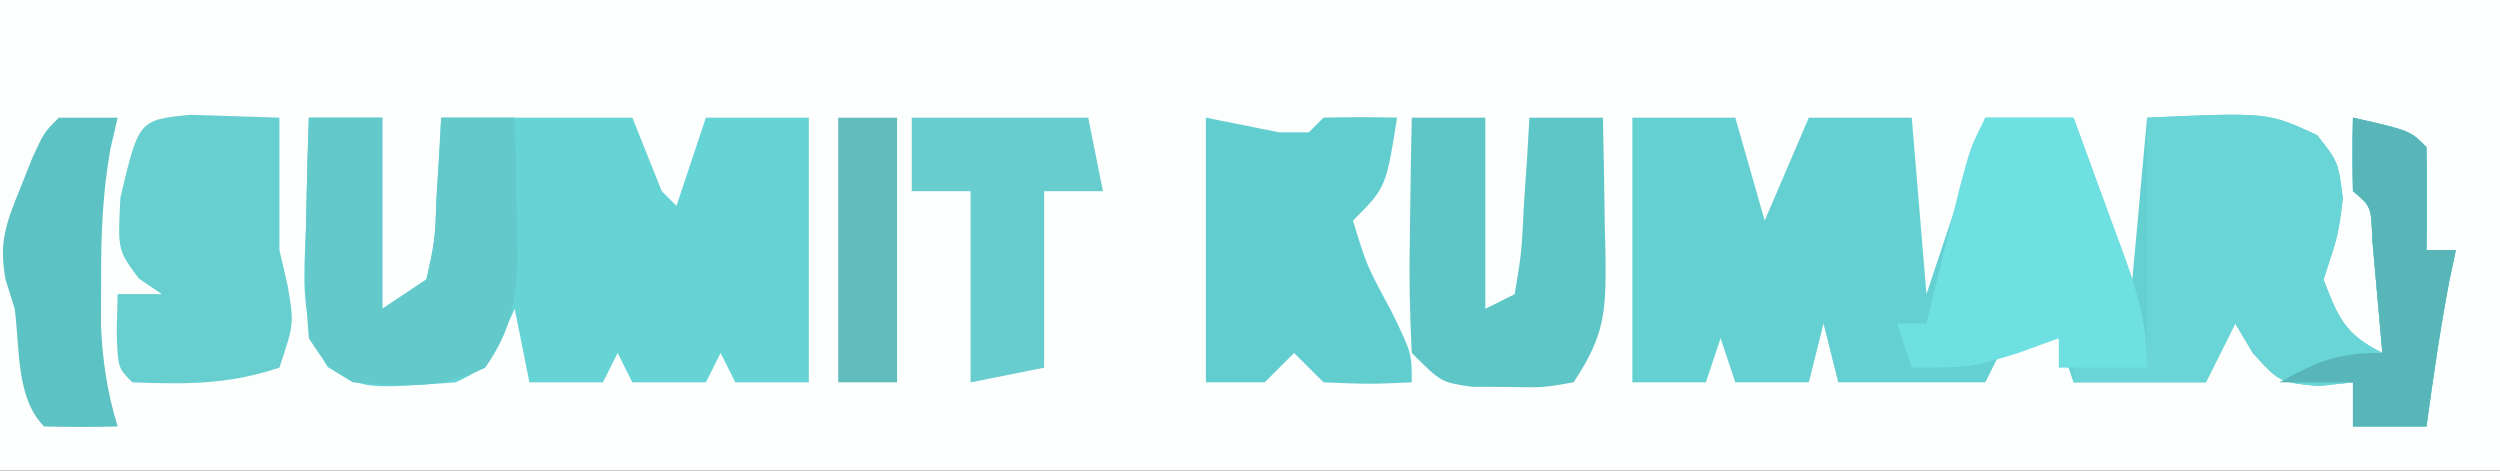 <?xml version="1.0" encoding="UTF-8"?>
<svg version="1.1" xmlns="http://www.w3.org/2000/svg" width="170" height="32">
<rect width="100%" height="100%" fill="#333333" stroke="none"/>
<path d="M0 0 C56.1 0 112.2 0 170 0 C170 10.56 170 21.12 170 32 C113.9 32 57.8 32 0 32 C0 21.44 0 10.88 0 0 Z " fill="#FDFEFE" transform="translate(0,0)"/>
<path d="M0 0 C2.31 0 4.62 0 7 0 C7.66 2.31 8.32 4.62 9 7 C9.99 4.69 10.98 2.38 12 0 C14.31 0 16.62 0 19 0 C19.33 3.96 19.66 7.92 20 12 C21.32 8.04 22.64 4.08 24 0 C25.98 0 27.96 0 30 0 C31.32 3.63 32.64 7.26 34 11 C34.33 7.37 34.66 3.74 35 0 C43.218 -0.363 43.218 -0.363 46.562 1.188 C48 3 48 3 48.312 5.5 C48 8 48 8 47 11 C48.005 13.628 48.448 14.724 51 16 C50.86 14.354 50.713 12.708 50.562 11.062 C50.481 10.146 50.4 9.229 50.316 8.285 C50.24 6.038 50.24 6.038 49 5 C48.959 3.334 48.957 1.666 49 0 C52.875 0.875 52.875 0.875 54 2 C54.041 4.333 54.042 6.667 54 9 C54.66 9 55.32 9 56 9 C55.856 9.681 55.711 10.361 55.562 11.062 C54.931 14.363 54.457 17.671 54 21 C52.35 21 50.7 21 49 21 C49 20.01 49 19.02 49 18 C48.237 18.082 47.474 18.165 46.688 18.25 C44 18 44 18 42.188 16 C41.6 15.01 41.6 15.01 41 14 C40.34 15.32 39.68 16.64 39 18 C36.03 18 33.06 18 30 18 C29.67 17.01 29.34 16.02 29 15 C27.025 15.348 27.025 15.348 25 16 C24.67 16.66 24.34 17.32 24 18 C20.7 18 17.4 18 14 18 C13.67 16.68 13.34 15.36 13 14 C12.67 15.32 12.34 16.64 12 18 C10.35 18 8.7 18 7 18 C6.67 17.01 6.34 16.02 6 15 C5.67 15.99 5.34 16.98 5 18 C3.35 18 1.7 18 0 18 C0 12.06 0 6.12 0 0 Z " fill="#65D0D1" transform="translate(111,8)"/>
<path d="M0 0 C1.65 0 3.3 0 5 0 C5 4.29 5 8.58 5 13 C5.99 12.34 6.98 11.68 8 11 C8.583 8.344 8.583 8.344 8.688 5.375 C8.842 2.714 8.842 2.714 9 0 C13.29 0 17.58 0 22 0 C22.66 1.65 23.32 3.3 24 5 C24.33 5.33 24.66 5.66 25 6 C25.66 4.02 26.32 2.04 27 0 C29.31 0 31.62 0 34 0 C34 5.94 34 11.88 34 18 C32.35 18 30.7 18 29 18 C28.67 17.34 28.34 16.68 28 16 C27.67 16.66 27.34 17.32 27 18 C25.35 18 23.7 18 22 18 C21.67 17.34 21.34 16.68 21 16 C20.67 16.66 20.34 17.32 20 18 C18.35 18 16.7 18 15 18 C14.67 16.35 14.34 14.7 14 13 C13.711 13.639 13.422 14.279 13.125 14.938 C12 17 12 17 10 18 C3.751 18.454 3.751 18.454 1.289 16.965 C-0.702 13.93 -0.315 10.81 -0.188 7.312 C-0.174 6.611 -0.16 5.909 -0.146 5.186 C-0.111 3.457 -0.057 1.728 0 0 Z " fill="#66D3D4" transform="translate(21,8)"/>
<path d="M0 0 C8.218 -0.363 8.218 -0.363 11.562 1.188 C13 3 13 3 13.312 5.5 C13 8 13 8 12 11 C13.005 13.628 13.448 14.724 16 16 C15.86 14.354 15.713 12.708 15.562 11.062 C15.481 10.146 15.4 9.229 15.316 8.285 C15.24 6.038 15.24 6.038 14 5 C13.959 3.334 13.957 1.666 14 0 C17.875 0.875 17.875 0.875 19 2 C19.041 4.333 19.042 6.667 19 9 C19.66 9 20.32 9 21 9 C20.856 9.681 20.711 10.361 20.562 11.062 C19.931 14.363 19.457 17.671 19 21 C17.35 21 15.7 21 14 21 C14 20.01 14 19.02 14 18 C13.237 18.082 12.474 18.165 11.688 18.25 C9 18 9 18 7.188 16 C6.796 15.34 6.404 14.68 6 14 C5.34 15.32 4.68 16.64 4 18 C1.03 18 -1.94 18 -5 18 C-5 17.67 -5 17.34 -5 17 C-3.35 17 -1.7 17 0 17 C0 11.39 0 5.78 0 0 Z " fill="#6AD5D7" transform="translate(146,8)"/>
<path d="M0 0 C2.475 0.495 2.475 0.495 5 1 C5.66 1 6.32 1 7 1 C7.33 0.67 7.66 0.34 8 0 C9.666 -0.041 11.334 -0.043 13 0 C12.25 4.75 12.25 4.75 10 7 C10.942 10.074 10.942 10.074 12.562 13.062 C14 16 14 16 14 18 C11.125 18.125 11.125 18.125 8 18 C7.34 17.34 6.68 16.68 6 16 C5.34 16.66 4.68 17.32 4 18 C2.68 18 1.36 18 0 18 C0 12.06 0 6.12 0 0 Z " fill="#62CDCF" transform="translate(82,8)"/>
<path d="M0 0 C1.65 0 3.3 0 5 0 C5 4.29 5 8.58 5 13 C5.99 12.34 6.98 11.68 8 11 C8.583 8.344 8.583 8.344 8.688 5.375 C8.753 4.372 8.819 3.369 8.887 2.336 C8.924 1.565 8.961 0.794 9 0 C10.65 0 12.3 0 14 0 C14.054 2.083 14.093 4.166 14.125 6.25 C14.148 7.41 14.171 8.57 14.195 9.766 C14.009 12.847 13.717 14.479 12 17 C8.95 18.525 6.358 18.236 3 18 C1.289 16.965 1.289 16.965 0 15 C-0.217 12.35 -0.284 9.949 -0.188 7.312 C-0.174 6.611 -0.16 5.909 -0.146 5.186 C-0.111 3.457 -0.057 1.728 0 0 Z " fill="#63C9CB" transform="translate(21,8)"/>
<path d="M0 0 C1.65 0 3.3 0 5 0 C5 4.29 5 8.58 5 13 C5.66 12.67 6.32 12.34 7 12 C7.469 9.184 7.469 9.184 7.625 5.938 C7.737 4.28 7.737 4.28 7.852 2.59 C7.901 1.735 7.95 0.881 8 0 C9.65 0 11.3 0 13 0 C13.054 2.438 13.094 4.874 13.125 7.312 C13.15 8.348 13.15 8.348 13.176 9.404 C13.212 13.171 13.144 14.784 11 18 C8.906 18.363 8.906 18.363 6.5 18.312 C5.706 18.309 4.912 18.305 4.094 18.301 C2 18 2 18 0 16 C-0.145 13.255 -0.187 10.615 -0.125 7.875 C-0.111 6.744 -0.111 6.744 -0.098 5.59 C-0.074 3.726 -0.038 1.863 0 0 Z " fill="#5FC6C7" transform="translate(96,8)"/>
<path d="M0 0 C1.98 0 3.96 0 6 0 C6.839 2.269 7.672 4.54 8.5 6.812 C8.738 7.455 8.977 8.098 9.223 8.76 C10.271 11.649 11 13.901 11 17 C9.02 17 7.04 17 5 17 C5 16.34 5 15.68 5 15 C4.093 15.33 3.185 15.66 2.25 16 C-1 17 -1 17 -5 17 C-5.33 16.01 -5.66 15.02 -6 14 C-5.34 14 -4.68 14 -4 14 C-3.795 13.157 -3.59 12.314 -3.379 11.445 C-2.975 9.802 -2.975 9.802 -2.562 8.125 C-2.296 7.034 -2.029 5.944 -1.754 4.82 C-1 2 -1 2 0 0 Z " fill="#6FE0E2" transform="translate(135,8)"/>
<path d="M0 0 C2.018 0.065 4.036 0.13 6.055 0.195 C6.055 3.195 6.055 6.195 6.055 9.195 C6.24 10 6.426 10.804 6.617 11.633 C7.055 14.195 7.055 14.195 6.055 17.195 C2.561 18.36 -0.282 18.331 -3.945 18.195 C-4.945 17.195 -4.945 17.195 -5.008 14.633 C-4.987 13.828 -4.967 13.024 -4.945 12.195 C-3.955 12.195 -2.965 12.195 -1.945 12.195 C-2.461 11.845 -2.977 11.494 -3.508 11.133 C-4.945 9.195 -4.945 9.195 -4.758 5.633 C-3.51 0.352 -3.51 0.352 0 0 Z " fill="#68CFD0" transform="translate(12.945,7.805)"/>
<path d="M0 0 C3.96 0 7.92 0 12 0 C12.33 1.65 12.66 3.3 13 5 C11.68 5 10.36 5 9 5 C9 8.96 9 12.92 9 17 C7.35 17.33 5.7 17.66 4 18 C4 13.71 4 9.42 4 5 C2.68 5 1.36 5 0 5 C0 3.35 0 1.7 0 0 Z " fill="#67CDCE" transform="translate(62,8)"/>
<path d="M0 0 C1.32 0 2.64 0 4 0 C3.838 0.7 3.675 1.4 3.508 2.121 C2.972 5.16 2.867 7.979 2.875 11.062 C2.872 12.085 2.87 13.107 2.867 14.16 C2.982 16.616 3.292 18.658 4 21 C2.334 21.043 0.666 21.041 -1 21 C-2.932 19.068 -2.647 15.6 -3 13 C-3.306 12.025 -3.306 12.025 -3.617 11.031 C-4.095 8.496 -3.594 7.182 -2.625 4.812 C-2.349 4.118 -2.073 3.423 -1.789 2.707 C-1 1 -1 1 0 0 Z " fill="#5DC2C3" transform="translate(4,8)"/>
<path d="M0 0 C3.875 0.875 3.875 0.875 5 2 C5.041 4.333 5.042 6.667 5 9 C5.66 9 6.32 9 7 9 C6.856 9.681 6.711 10.361 6.562 11.062 C5.931 14.363 5.457 17.671 5 21 C3.35 21 1.7 21 0 21 C0 20.01 0 19.02 0 18 C-1.65 18 -3.3 18 -5 18 C-2.353 16.539 -1.106 16 2 16 C1.86 14.354 1.713 12.708 1.562 11.062 C1.481 10.146 1.4 9.229 1.316 8.285 C1.24 6.038 1.24 6.038 0 5 C-0.041 3.334 -0.043 1.666 0 0 Z " fill="#58B6B8" transform="translate(160,8)"/>
<path d="M0 0 C1.32 0 2.64 0 4 0 C4 5.94 4 11.88 4 18 C2.68 18 1.36 18 0 18 C0 12.06 0 6.12 0 0 Z " fill="#61BCBD" transform="translate(57,8)"/>
</svg>
